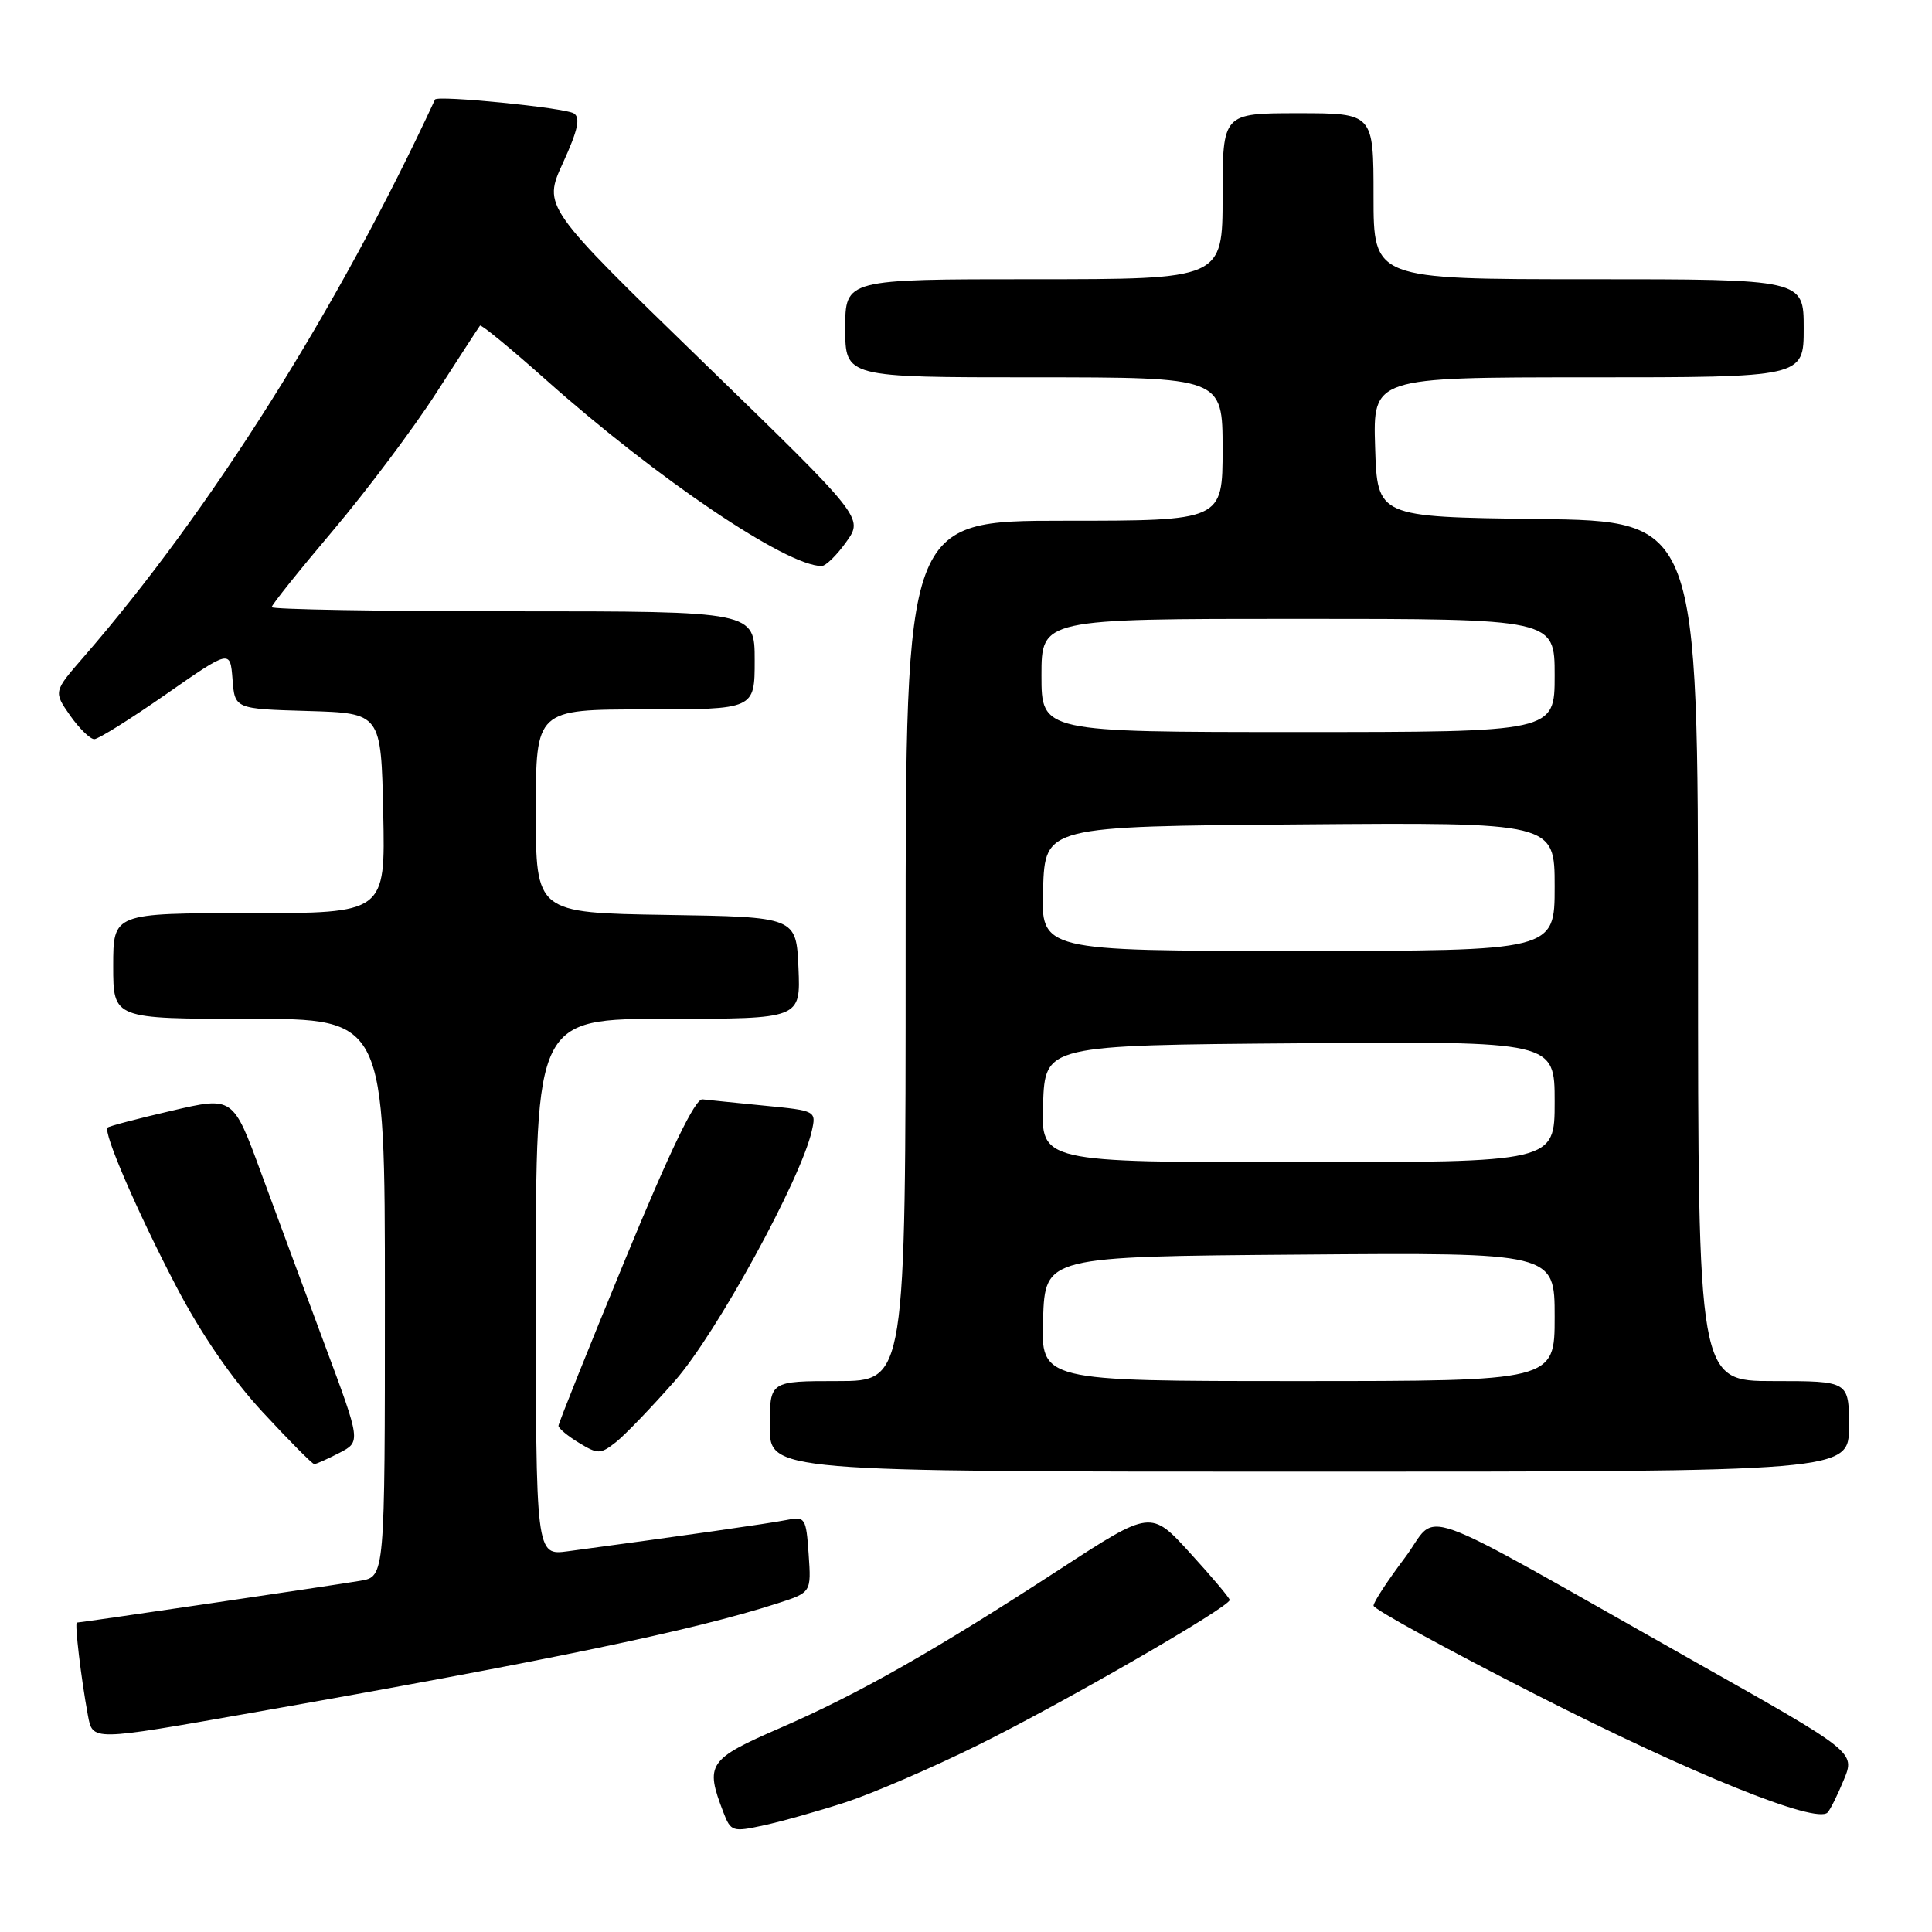 <?xml version="1.0" encoding="UTF-8" standalone="no"?>
<!DOCTYPE svg PUBLIC "-//W3C//DTD SVG 1.1//EN" "http://www.w3.org/Graphics/SVG/1.1/DTD/svg11.dtd" >
<svg xmlns="http://www.w3.org/2000/svg" xmlns:xlink="http://www.w3.org/1999/xlink" version="1.1" viewBox="0 0 256 256">
 <g >
 <path fill="currentColor"
d=" M 112.00 238.83 C 115.58 237.66 123.45 234.27 129.50 231.28 C 140.75 225.73 163.00 212.90 162.94 212.00 C 162.92 211.72 160.57 208.93 157.70 205.79 C 152.50 200.08 152.50 200.08 140.50 207.89 C 123.82 218.75 113.76 224.46 103.39 228.96 C 93.81 233.12 93.39 233.75 95.86 240.16 C 96.83 242.69 97.08 242.77 101.19 241.87 C 103.56 241.36 108.42 239.99 112.00 238.83 Z  M 244.32 235.83 C 245.83 232.17 245.83 232.17 224.66 220.23 C 185.99 198.41 190.88 200.16 186.13 206.44 C 183.86 209.45 182.00 212.29 182.00 212.76 C 182.00 213.22 191.81 218.60 203.81 224.70 C 224.21 235.08 240.64 241.71 242.16 240.17 C 242.52 239.80 243.49 237.85 244.32 235.83 Z  M 33.27 226.97 C 72.75 220.02 91.90 216.04 103.00 212.46 C 107.50 211.01 107.50 211.01 107.15 205.95 C 106.81 201.07 106.70 200.90 104.15 201.42 C 101.87 201.87 90.37 203.52 75.25 205.55 C 71.00 206.12 71.00 206.12 71.00 170.56 C 71.00 135.00 71.00 135.00 88.55 135.00 C 106.09 135.00 106.09 135.00 105.80 128.25 C 105.50 121.50 105.50 121.50 88.25 121.23 C 71.00 120.95 71.00 120.95 71.00 107.48 C 71.00 94.00 71.00 94.00 85.50 94.00 C 100.00 94.00 100.00 94.00 100.00 87.50 C 100.00 81.00 100.00 81.00 68.00 81.00 C 50.40 81.00 36.00 80.75 36.00 80.45 C 36.00 80.15 39.66 75.57 44.13 70.29 C 48.60 65.00 54.75 56.81 57.79 52.09 C 60.84 47.36 63.45 43.34 63.60 43.15 C 63.75 42.95 67.69 46.19 72.35 50.34 C 87.10 63.46 104.19 75.00 108.87 75.00 C 109.42 75.00 110.89 73.56 112.14 71.80 C 114.42 68.61 114.42 68.61 93.18 47.99 C 71.94 27.37 71.94 27.37 74.60 21.57 C 76.58 17.23 76.94 15.58 76.03 15.02 C 74.81 14.27 57.92 12.59 57.64 13.19 C 44.83 40.83 27.86 67.75 11.06 87.08 C 7.09 91.65 7.09 91.65 9.29 94.81 C 10.51 96.54 11.95 97.95 12.50 97.94 C 13.05 97.93 17.32 95.25 22.00 91.99 C 30.50 86.07 30.50 86.07 30.81 90.00 C 31.11 93.93 31.11 93.93 40.81 94.21 C 50.50 94.50 50.50 94.50 50.78 107.75 C 51.06 121.00 51.06 121.00 33.03 121.00 C 15.00 121.00 15.00 121.00 15.00 128.00 C 15.00 135.00 15.00 135.00 33.00 135.00 C 51.00 135.00 51.00 135.00 51.00 171.95 C 51.00 208.91 51.00 208.91 47.75 209.46 C 44.36 210.04 10.73 215.00 10.19 215.00 C 9.86 215.00 10.76 222.51 11.64 227.25 C 12.29 230.71 12.01 230.71 33.27 226.97 Z  M 245.00 189.00 C 245.00 183.00 245.00 183.00 235.00 183.00 C 225.00 183.00 225.00 183.00 225.00 126.02 C 225.00 69.04 225.00 69.04 203.75 68.77 C 182.50 68.50 182.50 68.50 182.21 59.25 C 181.92 50.00 181.92 50.00 210.46 50.00 C 239.00 50.00 239.00 50.00 239.00 43.50 C 239.00 37.00 239.00 37.00 210.50 37.00 C 182.00 37.00 182.00 37.00 182.00 26.00 C 182.00 15.00 182.00 15.00 172.00 15.00 C 162.00 15.00 162.00 15.00 162.00 26.00 C 162.00 37.00 162.00 37.00 137.00 37.00 C 112.00 37.00 112.00 37.00 112.00 43.50 C 112.00 50.00 112.00 50.00 137.00 50.00 C 162.00 50.00 162.00 50.00 162.00 59.50 C 162.00 69.00 162.00 69.00 141.00 69.00 C 120.00 69.00 120.00 69.00 120.00 126.00 C 120.00 183.00 120.00 183.00 111.00 183.00 C 102.00 183.00 102.00 183.00 102.00 189.00 C 102.00 195.00 102.00 195.00 173.50 195.00 C 245.00 195.00 245.00 195.00 245.00 189.00 Z  M 44.96 192.52 C 47.82 191.04 47.82 191.04 43.06 178.27 C 40.45 171.25 36.64 160.95 34.59 155.39 C 30.88 145.28 30.88 145.28 22.74 147.18 C 18.26 148.22 14.44 149.22 14.26 149.41 C 13.63 150.03 18.15 160.49 23.31 170.38 C 26.64 176.76 30.71 182.69 34.82 187.13 C 38.32 190.91 41.39 194.00 41.64 194.00 C 41.89 194.00 43.39 193.33 44.96 192.52 Z  M 89.44 182.95 C 94.92 176.72 106.13 156.25 107.57 149.84 C 108.17 147.20 108.11 147.17 101.34 146.51 C 97.58 146.14 93.86 145.76 93.08 145.67 C 92.11 145.56 88.80 152.42 82.83 166.91 C 77.97 178.69 74.00 188.60 74.00 188.93 C 74.00 189.26 75.22 190.28 76.71 191.18 C 79.23 192.71 79.56 192.70 81.59 191.11 C 82.79 190.17 86.32 186.50 89.44 182.95 Z  M 138.21 174.75 C 138.50 166.50 138.50 166.50 172.25 166.24 C 206.00 165.97 206.00 165.97 206.00 174.49 C 206.00 183.00 206.00 183.00 171.96 183.00 C 137.92 183.00 137.92 183.00 138.21 174.75 Z  M 138.21 146.25 C 138.50 138.50 138.50 138.50 172.25 138.24 C 206.00 137.97 206.00 137.97 206.00 145.99 C 206.00 154.00 206.00 154.00 171.96 154.00 C 137.92 154.00 137.92 154.00 138.21 146.25 Z  M 138.21 117.75 C 138.50 109.50 138.50 109.50 172.25 109.24 C 206.00 108.97 206.00 108.97 206.00 117.49 C 206.00 126.00 206.00 126.00 171.96 126.00 C 137.92 126.00 137.92 126.00 138.21 117.75 Z  M 138.00 89.50 C 138.00 82.00 138.00 82.00 172.00 82.00 C 206.00 82.00 206.00 82.00 206.00 89.50 C 206.00 97.00 206.00 97.00 172.00 97.00 C 138.00 97.00 138.00 97.00 138.00 89.50 Z "/>
</g>
</svg>